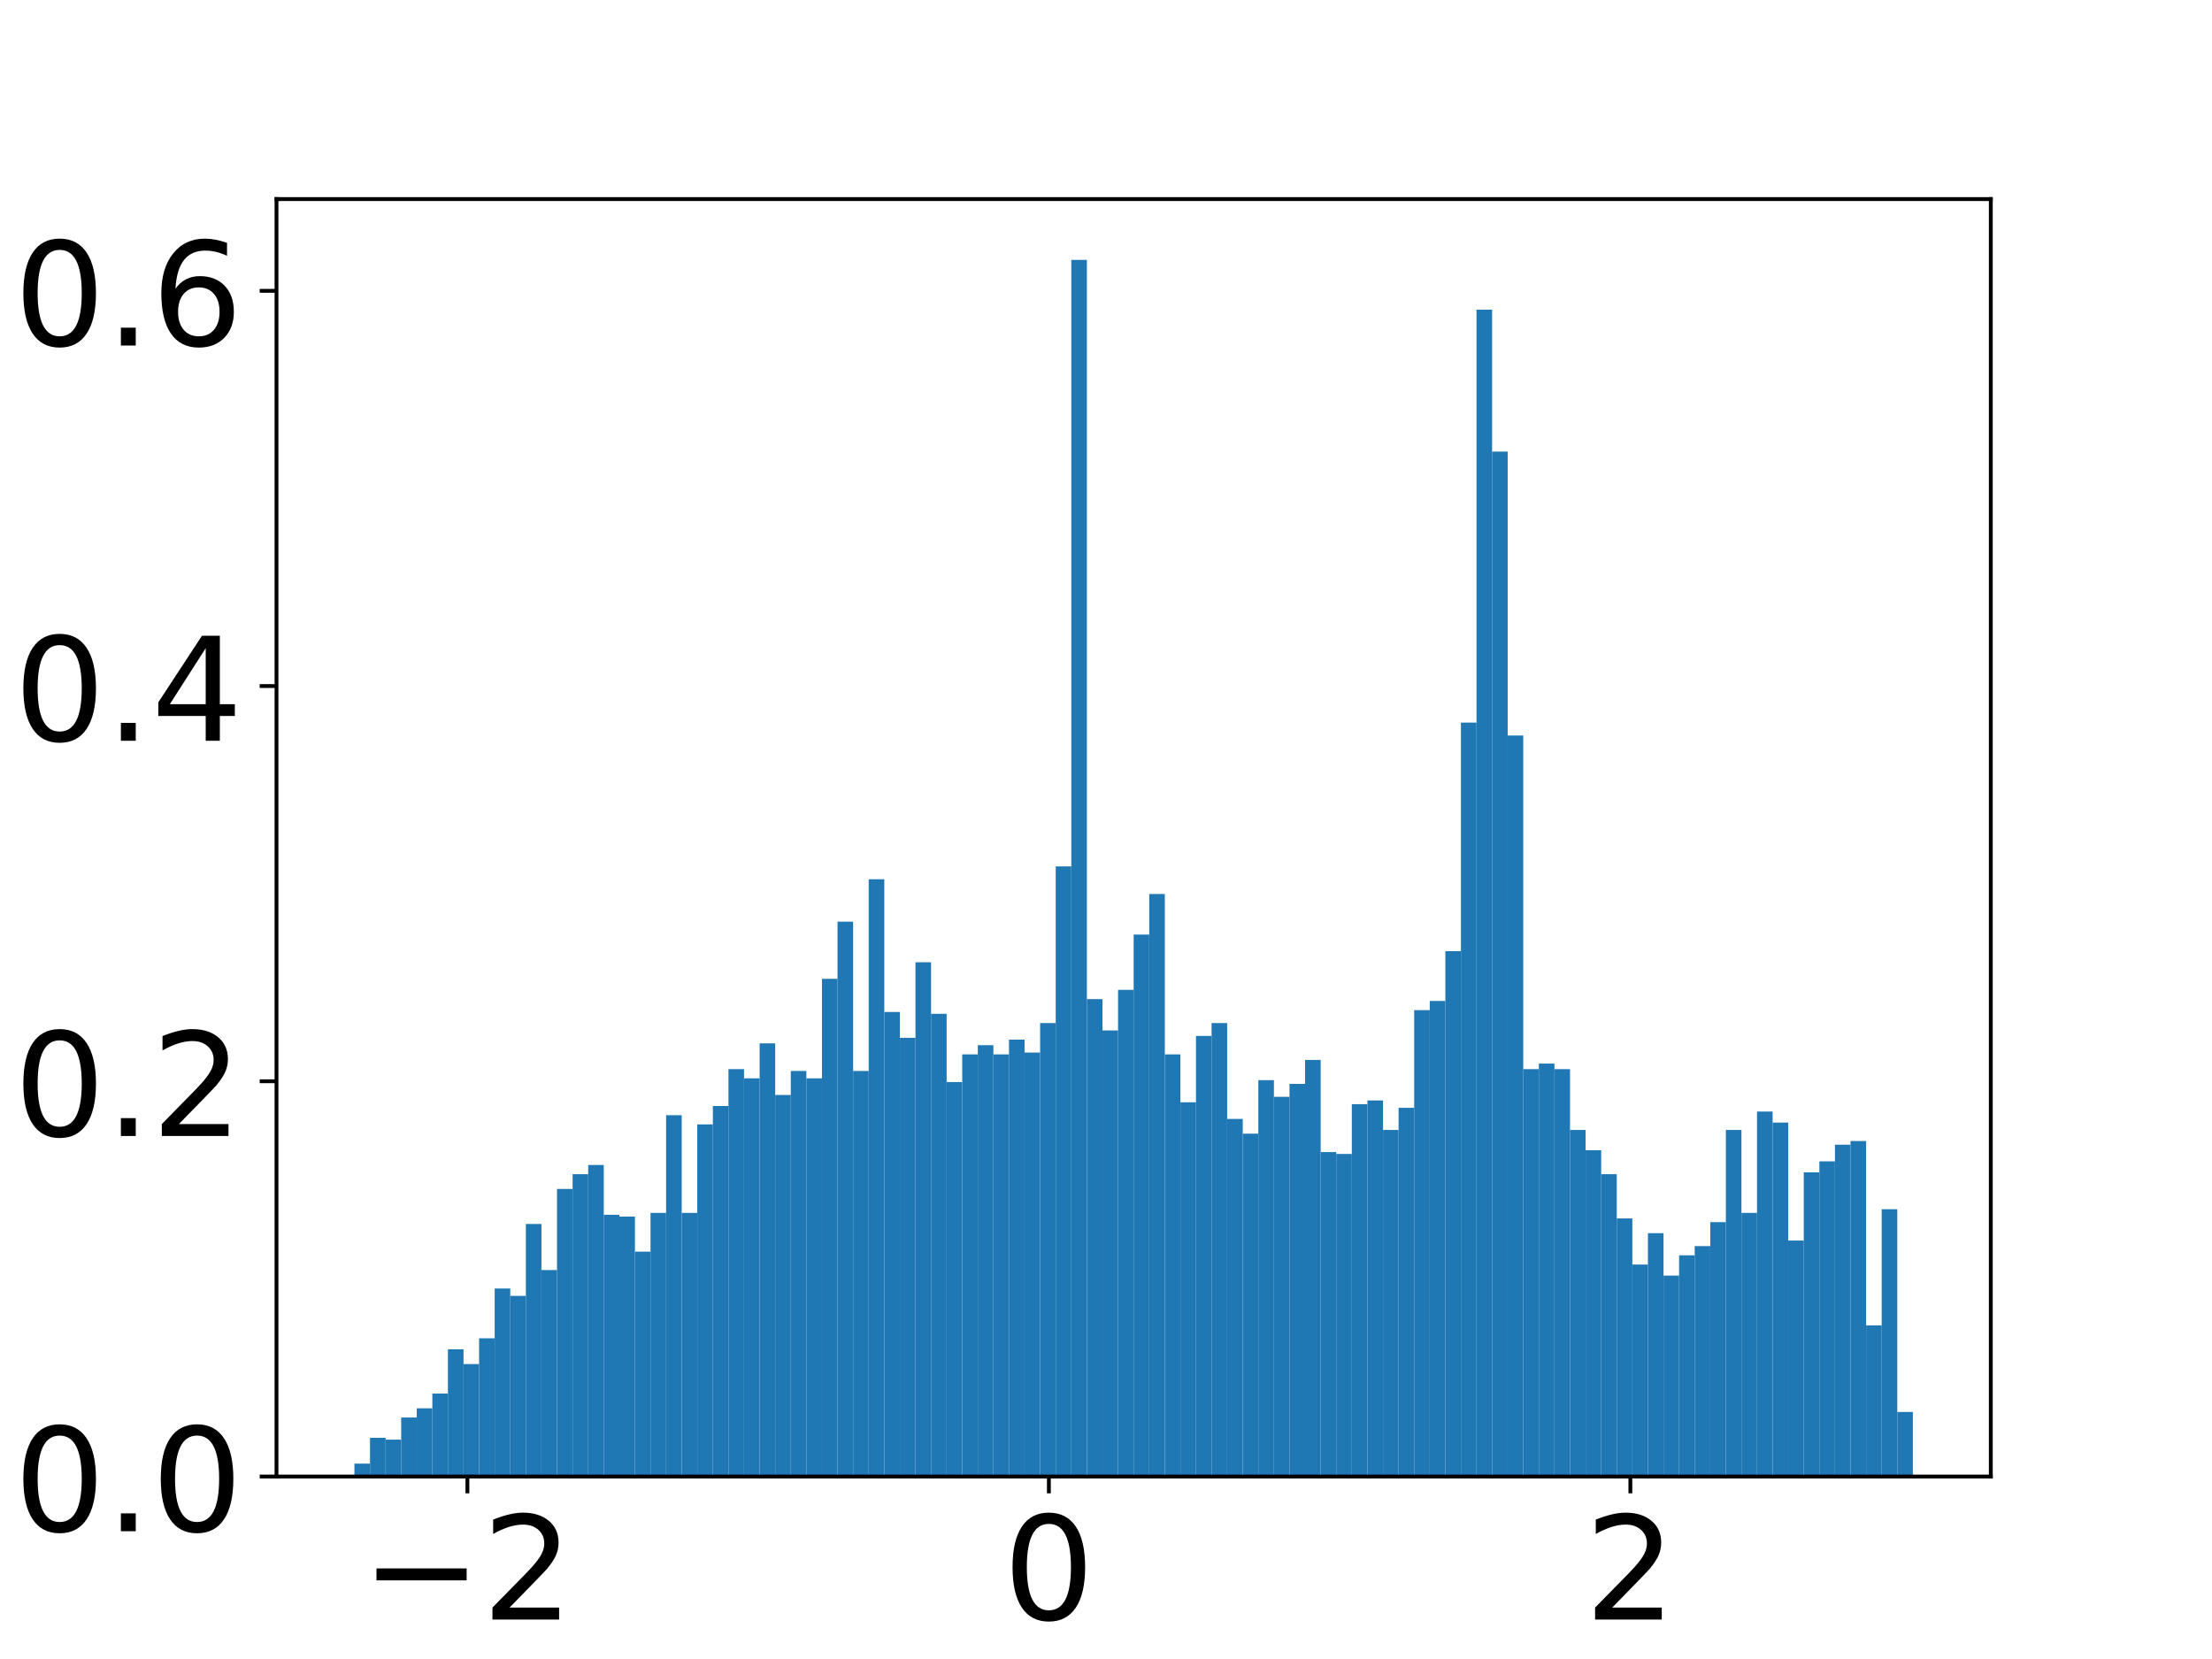 <?xml version="1.0" encoding="utf-8" standalone="no"?>
<!DOCTYPE svg PUBLIC "-//W3C//DTD SVG 1.1//EN"
  "http://www.w3.org/Graphics/SVG/1.1/DTD/svg11.dtd">
<!-- Created with matplotlib (https://matplotlib.org/) -->
<svg height="345.6pt" version="1.1" viewBox="0 0 460.8 345.6" width="460.8pt" xmlns="http://www.w3.org/2000/svg" xmlns:xlink="http://www.w3.org/1999/xlink">
 <defs>
  <style type="text/css">
*{stroke-linecap:butt;stroke-linejoin:round;}
  </style>
 </defs>
 <g id="figure_1">
  <g id="patch_1">
   <path d="M 0 345.6 
L 460.8 345.6 
L 460.8 0 
L 0 0 
z
" style="fill:#ffffff;"/>
  </g>
  <g id="axes_1">
   <g id="patch_2">
    <path d="M 57.6 307.584 
L 414.72 307.584 
L 414.72 41.472 
L 57.6 41.472 
z
" style="fill:#ffffff;"/>
   </g>
   <g id="patch_3">
    <path clip-path="url(#p44e5cff858)" d="M 73.833 307.584 
L 77.079 307.584 
L 77.079 304.896 
L 73.833 304.896 
z
" style="fill:#1f77b4;"/>
   </g>
   <g id="patch_4">
    <path clip-path="url(#p44e5cff858)" d="M 77.079 307.584 
L 80.326 307.584 
L 80.326 299.52 
L 77.079 299.52 
z
" style="fill:#1f77b4;"/>
   </g>
   <g id="patch_5">
    <path clip-path="url(#p44e5cff858)" d="M 80.326 307.584 
L 83.572 307.584 
L 83.572 299.904 
L 80.326 299.904 
z
" style="fill:#1f77b4;"/>
   </g>
   <g id="patch_6">
    <path clip-path="url(#p44e5cff858)" d="M 83.572 307.584 
L 86.819 307.584 
L 86.819 295.296 
L 83.572 295.296 
z
" style="fill:#1f77b4;"/>
   </g>
   <g id="patch_7">
    <path clip-path="url(#p44e5cff858)" d="M 86.819 307.584 
L 90.065 307.584 
L 90.065 293.376 
L 86.819 293.376 
z
" style="fill:#1f77b4;"/>
   </g>
   <g id="patch_8">
    <path clip-path="url(#p44e5cff858)" d="M 90.065 307.584 
L 93.312 307.584 
L 93.312 290.304 
L 90.065 290.304 
z
" style="fill:#1f77b4;"/>
   </g>
   <g id="patch_9">
    <path clip-path="url(#p44e5cff858)" d="M 93.312 307.584 
L 96.559 307.584 
L 96.559 281.088 
L 93.312 281.088 
z
" style="fill:#1f77b4;"/>
   </g>
   <g id="patch_10">
    <path clip-path="url(#p44e5cff858)" d="M 96.559 307.584 
L 99.805 307.584 
L 99.805 284.16 
L 96.559 284.16 
z
" style="fill:#1f77b4;"/>
   </g>
   <g id="patch_11">
    <path clip-path="url(#p44e5cff858)" d="M 99.805 307.584 
L 103.052 307.584 
L 103.052 278.784 
L 99.805 278.784 
z
" style="fill:#1f77b4;"/>
   </g>
   <g id="patch_12">
    <path clip-path="url(#p44e5cff858)" d="M 103.052 307.584 
L 106.298 307.584 
L 106.298 268.416 
L 103.052 268.416 
z
" style="fill:#1f77b4;"/>
   </g>
   <g id="patch_13">
    <path clip-path="url(#p44e5cff858)" d="M 106.298 307.584 
L 109.545 307.584 
L 109.545 269.952 
L 106.298 269.952 
z
" style="fill:#1f77b4;"/>
   </g>
   <g id="patch_14">
    <path clip-path="url(#p44e5cff858)" d="M 109.545 307.584 
L 112.791 307.584 
L 112.791 254.976 
L 109.545 254.976 
z
" style="fill:#1f77b4;"/>
   </g>
   <g id="patch_15">
    <path clip-path="url(#p44e5cff858)" d="M 112.791 307.584 
L 116.038 307.584 
L 116.038 264.576 
L 112.791 264.576 
z
" style="fill:#1f77b4;"/>
   </g>
   <g id="patch_16">
    <path clip-path="url(#p44e5cff858)" d="M 116.038 307.584 
L 119.284 307.584 
L 119.284 247.68 
L 116.038 247.68 
z
" style="fill:#1f77b4;"/>
   </g>
   <g id="patch_17">
    <path clip-path="url(#p44e5cff858)" d="M 119.284 307.584 
L 122.531 307.584 
L 122.531 244.608 
L 119.284 244.608 
z
" style="fill:#1f77b4;"/>
   </g>
   <g id="patch_18">
    <path clip-path="url(#p44e5cff858)" d="M 122.531 307.584 
L 125.777 307.584 
L 125.777 242.688 
L 122.531 242.688 
z
" style="fill:#1f77b4;"/>
   </g>
   <g id="patch_19">
    <path clip-path="url(#p44e5cff858)" d="M 125.777 307.584 
L 129.024 307.584 
L 129.024 253.056 
L 125.777 253.056 
z
" style="fill:#1f77b4;"/>
   </g>
   <g id="patch_20">
    <path clip-path="url(#p44e5cff858)" d="M 129.024 307.584 
L 132.271 307.584 
L 132.271 253.44 
L 129.024 253.44 
z
" style="fill:#1f77b4;"/>
   </g>
   <g id="patch_21">
    <path clip-path="url(#p44e5cff858)" d="M 132.271 307.584 
L 135.517 307.584 
L 135.517 260.736 
L 132.271 260.736 
z
" style="fill:#1f77b4;"/>
   </g>
   <g id="patch_22">
    <path clip-path="url(#p44e5cff858)" d="M 135.517 307.584 
L 138.764 307.584 
L 138.764 252.672 
L 135.517 252.672 
z
" style="fill:#1f77b4;"/>
   </g>
   <g id="patch_23">
    <path clip-path="url(#p44e5cff858)" d="M 138.764 307.584 
L 142.01 307.584 
L 142.01 232.32 
L 138.764 232.32 
z
" style="fill:#1f77b4;"/>
   </g>
   <g id="patch_24">
    <path clip-path="url(#p44e5cff858)" d="M 142.01 307.584 
L 145.257 307.584 
L 145.257 252.672 
L 142.01 252.672 
z
" style="fill:#1f77b4;"/>
   </g>
   <g id="patch_25">
    <path clip-path="url(#p44e5cff858)" d="M 145.257 307.584 
L 148.503 307.584 
L 148.503 234.24 
L 145.257 234.24 
z
" style="fill:#1f77b4;"/>
   </g>
   <g id="patch_26">
    <path clip-path="url(#p44e5cff858)" d="M 148.503 307.584 
L 151.75 307.584 
L 151.75 230.4 
L 148.503 230.4 
z
" style="fill:#1f77b4;"/>
   </g>
   <g id="patch_27">
    <path clip-path="url(#p44e5cff858)" d="M 151.75 307.584 
L 154.996 307.584 
L 154.996 222.72 
L 151.75 222.72 
z
" style="fill:#1f77b4;"/>
   </g>
   <g id="patch_28">
    <path clip-path="url(#p44e5cff858)" d="M 154.996 307.584 
L 158.243 307.584 
L 158.243 224.64 
L 154.996 224.64 
z
" style="fill:#1f77b4;"/>
   </g>
   <g id="patch_29">
    <path clip-path="url(#p44e5cff858)" d="M 158.243 307.584 
L 161.489 307.584 
L 161.489 217.344 
L 158.243 217.344 
z
" style="fill:#1f77b4;"/>
   </g>
   <g id="patch_30">
    <path clip-path="url(#p44e5cff858)" d="M 161.489 307.584 
L 164.736 307.584 
L 164.736 228.096 
L 161.489 228.096 
z
" style="fill:#1f77b4;"/>
   </g>
   <g id="patch_31">
    <path clip-path="url(#p44e5cff858)" d="M 164.736 307.584 
L 167.983 307.584 
L 167.983 223.104 
L 164.736 223.104 
z
" style="fill:#1f77b4;"/>
   </g>
   <g id="patch_32">
    <path clip-path="url(#p44e5cff858)" d="M 167.983 307.584 
L 171.229 307.584 
L 171.229 224.64 
L 167.983 224.64 
z
" style="fill:#1f77b4;"/>
   </g>
   <g id="patch_33">
    <path clip-path="url(#p44e5cff858)" d="M 171.229 307.584 
L 174.476 307.584 
L 174.476 203.904 
L 171.229 203.904 
z
" style="fill:#1f77b4;"/>
   </g>
   <g id="patch_34">
    <path clip-path="url(#p44e5cff858)" d="M 174.476 307.584 
L 177.722 307.584 
L 177.722 192 
L 174.476 192 
z
" style="fill:#1f77b4;"/>
   </g>
   <g id="patch_35">
    <path clip-path="url(#p44e5cff858)" d="M 177.722 307.584 
L 180.969 307.584 
L 180.969 223.104 
L 177.722 223.104 
z
" style="fill:#1f77b4;"/>
   </g>
   <g id="patch_36">
    <path clip-path="url(#p44e5cff858)" d="M 180.969 307.584 
L 184.215 307.584 
L 184.215 183.168 
L 180.969 183.168 
z
" style="fill:#1f77b4;"/>
   </g>
   <g id="patch_37">
    <path clip-path="url(#p44e5cff858)" d="M 184.215 307.584 
L 187.462 307.584 
L 187.462 210.816 
L 184.215 210.816 
z
" style="fill:#1f77b4;"/>
   </g>
   <g id="patch_38">
    <path clip-path="url(#p44e5cff858)" d="M 187.462 307.584 
L 190.708 307.584 
L 190.708 216.192 
L 187.462 216.192 
z
" style="fill:#1f77b4;"/>
   </g>
   <g id="patch_39">
    <path clip-path="url(#p44e5cff858)" d="M 190.708 307.584 
L 193.955 307.584 
L 193.955 200.448 
L 190.708 200.448 
z
" style="fill:#1f77b4;"/>
   </g>
   <g id="patch_40">
    <path clip-path="url(#p44e5cff858)" d="M 193.955 307.584 
L 197.201 307.584 
L 197.201 211.2 
L 193.955 211.2 
z
" style="fill:#1f77b4;"/>
   </g>
   <g id="patch_41">
    <path clip-path="url(#p44e5cff858)" d="M 197.201 307.584 
L 200.448 307.584 
L 200.448 225.408 
L 197.201 225.408 
z
" style="fill:#1f77b4;"/>
   </g>
   <g id="patch_42">
    <path clip-path="url(#p44e5cff858)" d="M 200.448 307.584 
L 203.695 307.584 
L 203.695 219.648 
L 200.448 219.648 
z
" style="fill:#1f77b4;"/>
   </g>
   <g id="patch_43">
    <path clip-path="url(#p44e5cff858)" d="M 203.695 307.584 
L 206.941 307.584 
L 206.941 217.728 
L 203.695 217.728 
z
" style="fill:#1f77b4;"/>
   </g>
   <g id="patch_44">
    <path clip-path="url(#p44e5cff858)" d="M 206.941 307.584 
L 210.188 307.584 
L 210.188 219.648 
L 206.941 219.648 
z
" style="fill:#1f77b4;"/>
   </g>
   <g id="patch_45">
    <path clip-path="url(#p44e5cff858)" d="M 210.188 307.584 
L 213.434 307.584 
L 213.434 216.576 
L 210.188 216.576 
z
" style="fill:#1f77b4;"/>
   </g>
   <g id="patch_46">
    <path clip-path="url(#p44e5cff858)" d="M 213.434 307.584 
L 216.681 307.584 
L 216.681 219.264 
L 213.434 219.264 
z
" style="fill:#1f77b4;"/>
   </g>
   <g id="patch_47">
    <path clip-path="url(#p44e5cff858)" d="M 216.681 307.584 
L 219.927 307.584 
L 219.927 213.12 
L 216.681 213.12 
z
" style="fill:#1f77b4;"/>
   </g>
   <g id="patch_48">
    <path clip-path="url(#p44e5cff858)" d="M 219.927 307.584 
L 223.174 307.584 
L 223.174 180.48 
L 219.927 180.48 
z
" style="fill:#1f77b4;"/>
   </g>
   <g id="patch_49">
    <path clip-path="url(#p44e5cff858)" d="M 223.174 307.584 
L 226.42 307.584 
L 226.42 54.144 
L 223.174 54.144 
z
" style="fill:#1f77b4;"/>
   </g>
   <g id="patch_50">
    <path clip-path="url(#p44e5cff858)" d="M 226.42 307.584 
L 229.667 307.584 
L 229.667 208.128 
L 226.42 208.128 
z
" style="fill:#1f77b4;"/>
   </g>
   <g id="patch_51">
    <path clip-path="url(#p44e5cff858)" d="M 229.667 307.584 
L 232.913 307.584 
L 232.913 214.656 
L 229.667 214.656 
z
" style="fill:#1f77b4;"/>
   </g>
   <g id="patch_52">
    <path clip-path="url(#p44e5cff858)" d="M 232.913 307.584 
L 236.16 307.584 
L 236.16 206.208 
L 232.913 206.208 
z
" style="fill:#1f77b4;"/>
   </g>
   <g id="patch_53">
    <path clip-path="url(#p44e5cff858)" d="M 236.16 307.584 
L 239.407 307.584 
L 239.407 194.688 
L 236.16 194.688 
z
" style="fill:#1f77b4;"/>
   </g>
   <g id="patch_54">
    <path clip-path="url(#p44e5cff858)" d="M 239.407 307.584 
L 242.653 307.584 
L 242.653 186.24 
L 239.407 186.24 
z
" style="fill:#1f77b4;"/>
   </g>
   <g id="patch_55">
    <path clip-path="url(#p44e5cff858)" d="M 242.653 307.584 
L 245.9 307.584 
L 245.9 219.648 
L 242.653 219.648 
z
" style="fill:#1f77b4;"/>
   </g>
   <g id="patch_56">
    <path clip-path="url(#p44e5cff858)" d="M 245.9 307.584 
L 249.146 307.584 
L 249.146 229.632 
L 245.9 229.632 
z
" style="fill:#1f77b4;"/>
   </g>
   <g id="patch_57">
    <path clip-path="url(#p44e5cff858)" d="M 249.146 307.584 
L 252.393 307.584 
L 252.393 215.808 
L 249.146 215.808 
z
" style="fill:#1f77b4;"/>
   </g>
   <g id="patch_58">
    <path clip-path="url(#p44e5cff858)" d="M 252.393 307.584 
L 255.639 307.584 
L 255.639 213.12 
L 252.393 213.12 
z
" style="fill:#1f77b4;"/>
   </g>
   <g id="patch_59">
    <path clip-path="url(#p44e5cff858)" d="M 255.639 307.584 
L 258.886 307.584 
L 258.886 233.088 
L 255.639 233.088 
z
" style="fill:#1f77b4;"/>
   </g>
   <g id="patch_60">
    <path clip-path="url(#p44e5cff858)" d="M 258.886 307.584 
L 262.132 307.584 
L 262.132 236.16 
L 258.886 236.16 
z
" style="fill:#1f77b4;"/>
   </g>
   <g id="patch_61">
    <path clip-path="url(#p44e5cff858)" d="M 262.132 307.584 
L 265.379 307.584 
L 265.379 225.024 
L 262.132 225.024 
z
" style="fill:#1f77b4;"/>
   </g>
   <g id="patch_62">
    <path clip-path="url(#p44e5cff858)" d="M 265.379 307.584 
L 268.625 307.584 
L 268.625 228.48 
L 265.379 228.48 
z
" style="fill:#1f77b4;"/>
   </g>
   <g id="patch_63">
    <path clip-path="url(#p44e5cff858)" d="M 268.625 307.584 
L 271.872 307.584 
L 271.872 225.792 
L 268.625 225.792 
z
" style="fill:#1f77b4;"/>
   </g>
   <g id="patch_64">
    <path clip-path="url(#p44e5cff858)" d="M 271.872 307.584 
L 275.119 307.584 
L 275.119 220.8 
L 271.872 220.8 
z
" style="fill:#1f77b4;"/>
   </g>
   <g id="patch_65">
    <path clip-path="url(#p44e5cff858)" d="M 275.119 307.584 
L 278.365 307.584 
L 278.365 240 
L 275.119 240 
z
" style="fill:#1f77b4;"/>
   </g>
   <g id="patch_66">
    <path clip-path="url(#p44e5cff858)" d="M 278.365 307.584 
L 281.612 307.584 
L 281.612 240.384 
L 278.365 240.384 
z
" style="fill:#1f77b4;"/>
   </g>
   <g id="patch_67">
    <path clip-path="url(#p44e5cff858)" d="M 281.612 307.584 
L 284.858 307.584 
L 284.858 230.016 
L 281.612 230.016 
z
" style="fill:#1f77b4;"/>
   </g>
   <g id="patch_68">
    <path clip-path="url(#p44e5cff858)" d="M 284.858 307.584 
L 288.105 307.584 
L 288.105 229.248 
L 284.858 229.248 
z
" style="fill:#1f77b4;"/>
   </g>
   <g id="patch_69">
    <path clip-path="url(#p44e5cff858)" d="M 288.105 307.584 
L 291.351 307.584 
L 291.351 235.392 
L 288.105 235.392 
z
" style="fill:#1f77b4;"/>
   </g>
   <g id="patch_70">
    <path clip-path="url(#p44e5cff858)" d="M 291.351 307.584 
L 294.598 307.584 
L 294.598 230.784 
L 291.351 230.784 
z
" style="fill:#1f77b4;"/>
   </g>
   <g id="patch_71">
    <path clip-path="url(#p44e5cff858)" d="M 294.598 307.584 
L 297.844 307.584 
L 297.844 210.432 
L 294.598 210.432 
z
" style="fill:#1f77b4;"/>
   </g>
   <g id="patch_72">
    <path clip-path="url(#p44e5cff858)" d="M 297.844 307.584 
L 301.091 307.584 
L 301.091 208.512 
L 297.844 208.512 
z
" style="fill:#1f77b4;"/>
   </g>
   <g id="patch_73">
    <path clip-path="url(#p44e5cff858)" d="M 301.091 307.584 
L 304.337 307.584 
L 304.337 198.144 
L 301.091 198.144 
z
" style="fill:#1f77b4;"/>
   </g>
   <g id="patch_74">
    <path clip-path="url(#p44e5cff858)" d="M 304.337 307.584 
L 307.584 307.584 
L 307.584 150.528 
L 304.337 150.528 
z
" style="fill:#1f77b4;"/>
   </g>
   <g id="patch_75">
    <path clip-path="url(#p44e5cff858)" d="M 307.584 307.584 
L 310.831 307.584 
L 310.831 64.512 
L 307.584 64.512 
z
" style="fill:#1f77b4;"/>
   </g>
   <g id="patch_76">
    <path clip-path="url(#p44e5cff858)" d="M 310.831 307.584 
L 314.077 307.584 
L 314.077 94.08 
L 310.831 94.08 
z
" style="fill:#1f77b4;"/>
   </g>
   <g id="patch_77">
    <path clip-path="url(#p44e5cff858)" d="M 314.077 307.584 
L 317.324 307.584 
L 317.324 153.216 
L 314.077 153.216 
z
" style="fill:#1f77b4;"/>
   </g>
   <g id="patch_78">
    <path clip-path="url(#p44e5cff858)" d="M 317.324 307.584 
L 320.57 307.584 
L 320.57 222.72 
L 317.324 222.72 
z
" style="fill:#1f77b4;"/>
   </g>
   <g id="patch_79">
    <path clip-path="url(#p44e5cff858)" d="M 320.57 307.584 
L 323.817 307.584 
L 323.817 221.568 
L 320.57 221.568 
z
" style="fill:#1f77b4;"/>
   </g>
   <g id="patch_80">
    <path clip-path="url(#p44e5cff858)" d="M 323.817 307.584 
L 327.063 307.584 
L 327.063 222.72 
L 323.817 222.72 
z
" style="fill:#1f77b4;"/>
   </g>
   <g id="patch_81">
    <path clip-path="url(#p44e5cff858)" d="M 327.063 307.584 
L 330.31 307.584 
L 330.31 235.392 
L 327.063 235.392 
z
" style="fill:#1f77b4;"/>
   </g>
   <g id="patch_82">
    <path clip-path="url(#p44e5cff858)" d="M 330.31 307.584 
L 333.556 307.584 
L 333.556 239.616 
L 330.31 239.616 
z
" style="fill:#1f77b4;"/>
   </g>
   <g id="patch_83">
    <path clip-path="url(#p44e5cff858)" d="M 333.556 307.584 
L 336.803 307.584 
L 336.803 244.608 
L 333.556 244.608 
z
" style="fill:#1f77b4;"/>
   </g>
   <g id="patch_84">
    <path clip-path="url(#p44e5cff858)" d="M 336.803 307.584 
L 340.049 307.584 
L 340.049 253.824 
L 336.803 253.824 
z
" style="fill:#1f77b4;"/>
   </g>
   <g id="patch_85">
    <path clip-path="url(#p44e5cff858)" d="M 340.049 307.584 
L 343.296 307.584 
L 343.296 263.424 
L 340.049 263.424 
z
" style="fill:#1f77b4;"/>
   </g>
   <g id="patch_86">
    <path clip-path="url(#p44e5cff858)" d="M 343.296 307.584 
L 346.543 307.584 
L 346.543 256.896 
L 343.296 256.896 
z
" style="fill:#1f77b4;"/>
   </g>
   <g id="patch_87">
    <path clip-path="url(#p44e5cff858)" d="M 346.543 307.584 
L 349.789 307.584 
L 349.789 265.728 
L 346.543 265.728 
z
" style="fill:#1f77b4;"/>
   </g>
   <g id="patch_88">
    <path clip-path="url(#p44e5cff858)" d="M 349.789 307.584 
L 353.036 307.584 
L 353.036 261.504 
L 349.789 261.504 
z
" style="fill:#1f77b4;"/>
   </g>
   <g id="patch_89">
    <path clip-path="url(#p44e5cff858)" d="M 353.036 307.584 
L 356.282 307.584 
L 356.282 259.584 
L 353.036 259.584 
z
" style="fill:#1f77b4;"/>
   </g>
   <g id="patch_90">
    <path clip-path="url(#p44e5cff858)" d="M 356.282 307.584 
L 359.529 307.584 
L 359.529 254.592 
L 356.282 254.592 
z
" style="fill:#1f77b4;"/>
   </g>
   <g id="patch_91">
    <path clip-path="url(#p44e5cff858)" d="M 359.529 307.584 
L 362.775 307.584 
L 362.775 235.392 
L 359.529 235.392 
z
" style="fill:#1f77b4;"/>
   </g>
   <g id="patch_92">
    <path clip-path="url(#p44e5cff858)" d="M 362.775 307.584 
L 366.022 307.584 
L 366.022 252.672 
L 362.775 252.672 
z
" style="fill:#1f77b4;"/>
   </g>
   <g id="patch_93">
    <path clip-path="url(#p44e5cff858)" d="M 366.022 307.584 
L 369.268 307.584 
L 369.268 231.552 
L 366.022 231.552 
z
" style="fill:#1f77b4;"/>
   </g>
   <g id="patch_94">
    <path clip-path="url(#p44e5cff858)" d="M 369.268 307.584 
L 372.515 307.584 
L 372.515 233.856 
L 369.268 233.856 
z
" style="fill:#1f77b4;"/>
   </g>
   <g id="patch_95">
    <path clip-path="url(#p44e5cff858)" d="M 372.515 307.584 
L 375.761 307.584 
L 375.761 258.432 
L 372.515 258.432 
z
" style="fill:#1f77b4;"/>
   </g>
   <g id="patch_96">
    <path clip-path="url(#p44e5cff858)" d="M 375.761 307.584 
L 379.008 307.584 
L 379.008 244.224 
L 375.761 244.224 
z
" style="fill:#1f77b4;"/>
   </g>
   <g id="patch_97">
    <path clip-path="url(#p44e5cff858)" d="M 379.008 307.584 
L 382.255 307.584 
L 382.255 241.92 
L 379.008 241.92 
z
" style="fill:#1f77b4;"/>
   </g>
   <g id="patch_98">
    <path clip-path="url(#p44e5cff858)" d="M 382.255 307.584 
L 385.501 307.584 
L 385.501 238.464 
L 382.255 238.464 
z
" style="fill:#1f77b4;"/>
   </g>
   <g id="patch_99">
    <path clip-path="url(#p44e5cff858)" d="M 385.501 307.584 
L 388.748 307.584 
L 388.748 237.696 
L 385.501 237.696 
z
" style="fill:#1f77b4;"/>
   </g>
   <g id="patch_100">
    <path clip-path="url(#p44e5cff858)" d="M 388.748 307.584 
L 391.994 307.584 
L 391.994 276.096 
L 388.748 276.096 
z
" style="fill:#1f77b4;"/>
   </g>
   <g id="patch_101">
    <path clip-path="url(#p44e5cff858)" d="M 391.994 307.584 
L 395.241 307.584 
L 395.241 251.904 
L 391.994 251.904 
z
" style="fill:#1f77b4;"/>
   </g>
   <g id="patch_102">
    <path clip-path="url(#p44e5cff858)" d="M 395.241 307.584 
L 398.487 307.584 
L 398.487 294.144 
L 395.241 294.144 
z
" style="fill:#1f77b4;"/>
   </g>
   <g id="matplotlib.axis_1">
    <g id="xtick_1">
     <g id="line2d_1">
      <defs>
       <path d="M 0 0 
L 0 3.5 
" id="mb381d547b6" style="stroke:#000000;stroke-width:0.8;"/>
      </defs>
      <g>
       <use style="stroke:#000000;stroke-width:0.8;" x="97.367" xlink:href="#mb381d547b6" y="307.584"/>
      </g>
     </g>
     <g id="text_1">
      <!-- −2 -->
      <defs>
       <path d="M 10.594 35.5 
L 73.188 35.5 
L 73.188 27.203 
L 10.594 27.203 
z
" id="DejaVuSans-8722"/>
       <path d="M 19.188 8.297 
L 53.609 8.297 
L 53.609 0 
L 7.328 0 
L 7.328 8.297 
Q 12.938 14.109 22.625 23.891 
Q 32.328 33.688 34.812 36.531 
Q 39.547 41.844 41.422 45.531 
Q 43.312 49.219 43.312 52.781 
Q 43.312 58.594 39.234 62.25 
Q 35.156 65.922 28.609 65.922 
Q 23.969 65.922 18.812 64.312 
Q 13.672 62.703 7.812 59.422 
L 7.812 69.391 
Q 13.766 71.781 18.938 73 
Q 24.125 74.219 28.422 74.219 
Q 39.75 74.219 46.484 68.547 
Q 53.219 62.891 53.219 53.422 
Q 53.219 48.922 51.531 44.891 
Q 49.859 40.875 45.406 35.406 
Q 44.188 33.984 37.641 27.219 
Q 31.109 20.453 19.188 8.297 
z
" id="DejaVuSans-50"/>
      </defs>
      <g transform="translate(75.253 337.379)scale(0.3 -0.3)">
       <use xlink:href="#DejaVuSans-8722"/>
       <use x="83.789" xlink:href="#DejaVuSans-50"/>
      </g>
     </g>
    </g>
    <g id="xtick_2">
     <g id="line2d_2">
      <g>
       <use style="stroke:#000000;stroke-width:0.8;" x="218.5" xlink:href="#mb381d547b6" y="307.584"/>
      </g>
     </g>
     <g id="text_2">
      <!-- 0 -->
      <defs>
       <path d="M 31.781 66.406 
Q 24.172 66.406 20.328 58.906 
Q 16.5 51.422 16.5 36.375 
Q 16.5 21.391 20.328 13.891 
Q 24.172 6.391 31.781 6.391 
Q 39.453 6.391 43.281 13.891 
Q 47.125 21.391 47.125 36.375 
Q 47.125 51.422 43.281 58.906 
Q 39.453 66.406 31.781 66.406 
z
M 31.781 74.219 
Q 44.047 74.219 50.516 64.516 
Q 56.984 54.828 56.984 36.375 
Q 56.984 17.969 50.516 8.266 
Q 44.047 -1.422 31.781 -1.422 
Q 19.531 -1.422 13.062 8.266 
Q 6.594 17.969 6.594 36.375 
Q 6.594 54.828 13.062 64.516 
Q 19.531 74.219 31.781 74.219 
z
" id="DejaVuSans-48"/>
      </defs>
      <g transform="translate(208.957 337.379)scale(0.3 -0.3)">
       <use xlink:href="#DejaVuSans-48"/>
      </g>
     </g>
    </g>
    <g id="xtick_3">
     <g id="line2d_3">
      <g>
       <use style="stroke:#000000;stroke-width:0.8;" x="339.634" xlink:href="#mb381d547b6" y="307.584"/>
      </g>
     </g>
     <g id="text_3">
      <!-- 2 -->
      <g transform="translate(330.09 337.379)scale(0.3 -0.3)">
       <use xlink:href="#DejaVuSans-50"/>
      </g>
     </g>
    </g>
    <g id="text_4">
     <!-- Compressed Value -->
     <defs>
      <path d="M 64.406 67.281 
L 64.406 56.891 
Q 59.422 61.531 53.781 63.812 
Q 48.141 66.109 41.797 66.109 
Q 29.297 66.109 22.656 58.469 
Q 16.016 50.828 16.016 36.375 
Q 16.016 21.969 22.656 14.328 
Q 29.297 6.688 41.797 6.688 
Q 48.141 6.688 53.781 8.984 
Q 59.422 11.281 64.406 15.922 
L 64.406 5.609 
Q 59.234 2.094 53.438 0.328 
Q 47.656 -1.422 41.219 -1.422 
Q 24.656 -1.422 15.125 8.703 
Q 5.609 18.844 5.609 36.375 
Q 5.609 53.953 15.125 64.078 
Q 24.656 74.219 41.219 74.219 
Q 47.75 74.219 53.531 72.484 
Q 59.328 70.75 64.406 67.281 
z
" id="DejaVuSans-67"/>
      <path d="M 30.609 48.391 
Q 23.391 48.391 19.188 42.75 
Q 14.984 37.109 14.984 27.297 
Q 14.984 17.484 19.156 11.844 
Q 23.344 6.203 30.609 6.203 
Q 37.797 6.203 41.984 11.859 
Q 46.188 17.531 46.188 27.297 
Q 46.188 37.016 41.984 42.703 
Q 37.797 48.391 30.609 48.391 
z
M 30.609 56 
Q 42.328 56 49.016 48.375 
Q 55.719 40.766 55.719 27.297 
Q 55.719 13.875 49.016 6.219 
Q 42.328 -1.422 30.609 -1.422 
Q 18.844 -1.422 12.172 6.219 
Q 5.516 13.875 5.516 27.297 
Q 5.516 40.766 12.172 48.375 
Q 18.844 56 30.609 56 
z
" id="DejaVuSans-111"/>
      <path d="M 52 44.188 
Q 55.375 50.25 60.062 53.125 
Q 64.75 56 71.094 56 
Q 79.641 56 84.281 50.016 
Q 88.922 44.047 88.922 33.016 
L 88.922 0 
L 79.891 0 
L 79.891 32.719 
Q 79.891 40.578 77.094 44.375 
Q 74.312 48.188 68.609 48.188 
Q 61.625 48.188 57.562 43.547 
Q 53.516 38.922 53.516 30.906 
L 53.516 0 
L 44.484 0 
L 44.484 32.719 
Q 44.484 40.625 41.703 44.406 
Q 38.922 48.188 33.109 48.188 
Q 26.219 48.188 22.156 43.531 
Q 18.109 38.875 18.109 30.906 
L 18.109 0 
L 9.078 0 
L 9.078 54.688 
L 18.109 54.688 
L 18.109 46.188 
Q 21.188 51.219 25.484 53.609 
Q 29.781 56 35.688 56 
Q 41.656 56 45.828 52.969 
Q 50 49.953 52 44.188 
z
" id="DejaVuSans-109"/>
      <path d="M 18.109 8.203 
L 18.109 -20.797 
L 9.078 -20.797 
L 9.078 54.688 
L 18.109 54.688 
L 18.109 46.391 
Q 20.953 51.266 25.266 53.625 
Q 29.594 56 35.594 56 
Q 45.562 56 51.781 48.094 
Q 58.016 40.188 58.016 27.297 
Q 58.016 14.406 51.781 6.484 
Q 45.562 -1.422 35.594 -1.422 
Q 29.594 -1.422 25.266 0.953 
Q 20.953 3.328 18.109 8.203 
z
M 48.688 27.297 
Q 48.688 37.203 44.609 42.844 
Q 40.531 48.484 33.406 48.484 
Q 26.266 48.484 22.188 42.844 
Q 18.109 37.203 18.109 27.297 
Q 18.109 17.391 22.188 11.75 
Q 26.266 6.109 33.406 6.109 
Q 40.531 6.109 44.609 11.75 
Q 48.688 17.391 48.688 27.297 
z
" id="DejaVuSans-112"/>
      <path d="M 41.109 46.297 
Q 39.594 47.172 37.812 47.578 
Q 36.031 48 33.891 48 
Q 26.266 48 22.188 43.047 
Q 18.109 38.094 18.109 28.812 
L 18.109 0 
L 9.078 0 
L 9.078 54.688 
L 18.109 54.688 
L 18.109 46.188 
Q 20.953 51.172 25.484 53.578 
Q 30.031 56 36.531 56 
Q 37.453 56 38.578 55.875 
Q 39.703 55.766 41.062 55.516 
z
" id="DejaVuSans-114"/>
      <path d="M 56.203 29.594 
L 56.203 25.203 
L 14.891 25.203 
Q 15.484 15.922 20.484 11.062 
Q 25.484 6.203 34.422 6.203 
Q 39.594 6.203 44.453 7.469 
Q 49.312 8.734 54.109 11.281 
L 54.109 2.781 
Q 49.266 0.734 44.188 -0.344 
Q 39.109 -1.422 33.891 -1.422 
Q 20.797 -1.422 13.156 6.188 
Q 5.516 13.812 5.516 26.812 
Q 5.516 40.234 12.766 48.109 
Q 20.016 56 32.328 56 
Q 43.359 56 49.781 48.891 
Q 56.203 41.797 56.203 29.594 
z
M 47.219 32.234 
Q 47.125 39.594 43.094 43.984 
Q 39.062 48.391 32.422 48.391 
Q 24.906 48.391 20.391 44.141 
Q 15.875 39.891 15.188 32.172 
z
" id="DejaVuSans-101"/>
      <path d="M 44.281 53.078 
L 44.281 44.578 
Q 40.484 46.531 36.375 47.5 
Q 32.281 48.484 27.875 48.484 
Q 21.188 48.484 17.844 46.438 
Q 14.5 44.391 14.5 40.281 
Q 14.5 37.156 16.891 35.375 
Q 19.281 33.594 26.516 31.984 
L 29.594 31.297 
Q 39.156 29.25 43.188 25.516 
Q 47.219 21.781 47.219 15.094 
Q 47.219 7.469 41.188 3.016 
Q 35.156 -1.422 24.609 -1.422 
Q 20.219 -1.422 15.453 -0.562 
Q 10.688 0.297 5.422 2 
L 5.422 11.281 
Q 10.406 8.688 15.234 7.391 
Q 20.062 6.109 24.812 6.109 
Q 31.156 6.109 34.562 8.281 
Q 37.984 10.453 37.984 14.406 
Q 37.984 18.062 35.516 20.016 
Q 33.062 21.969 24.703 23.781 
L 21.578 24.516 
Q 13.234 26.266 9.516 29.906 
Q 5.812 33.547 5.812 39.891 
Q 5.812 47.609 11.281 51.797 
Q 16.75 56 26.812 56 
Q 31.781 56 36.172 55.266 
Q 40.578 54.547 44.281 53.078 
z
" id="DejaVuSans-115"/>
      <path d="M 45.406 46.391 
L 45.406 75.984 
L 54.391 75.984 
L 54.391 0 
L 45.406 0 
L 45.406 8.203 
Q 42.578 3.328 38.25 0.953 
Q 33.938 -1.422 27.875 -1.422 
Q 17.969 -1.422 11.734 6.484 
Q 5.516 14.406 5.516 27.297 
Q 5.516 40.188 11.734 48.094 
Q 17.969 56 27.875 56 
Q 33.938 56 38.25 53.625 
Q 42.578 51.266 45.406 46.391 
z
M 14.797 27.297 
Q 14.797 17.391 18.875 11.75 
Q 22.953 6.109 30.078 6.109 
Q 37.203 6.109 41.297 11.75 
Q 45.406 17.391 45.406 27.297 
Q 45.406 37.203 41.297 42.844 
Q 37.203 48.484 30.078 48.484 
Q 22.953 48.484 18.875 42.844 
Q 14.797 37.203 14.797 27.297 
z
" id="DejaVuSans-100"/>
      <path id="DejaVuSans-32"/>
      <path d="M 28.609 0 
L 0.781 72.906 
L 11.078 72.906 
L 34.188 11.531 
L 57.328 72.906 
L 67.578 72.906 
L 39.797 0 
z
" id="DejaVuSans-86"/>
      <path d="M 34.281 27.484 
Q 23.391 27.484 19.188 25 
Q 14.984 22.516 14.984 16.5 
Q 14.984 11.719 18.141 8.906 
Q 21.297 6.109 26.703 6.109 
Q 34.188 6.109 38.703 11.406 
Q 43.219 16.703 43.219 25.484 
L 43.219 27.484 
z
M 52.203 31.203 
L 52.203 0 
L 43.219 0 
L 43.219 8.297 
Q 40.141 3.328 35.547 0.953 
Q 30.953 -1.422 24.312 -1.422 
Q 15.922 -1.422 10.953 3.297 
Q 6 8.016 6 15.922 
Q 6 25.141 12.172 29.828 
Q 18.359 34.516 30.609 34.516 
L 43.219 34.516 
L 43.219 35.406 
Q 43.219 41.609 39.141 45 
Q 35.062 48.391 27.688 48.391 
Q 23 48.391 18.547 47.266 
Q 14.109 46.141 10.016 43.891 
L 10.016 52.203 
Q 14.938 54.109 19.578 55.047 
Q 24.219 56 28.609 56 
Q 40.484 56 46.344 49.844 
Q 52.203 43.703 52.203 31.203 
z
" id="DejaVuSans-97"/>
      <path d="M 9.422 75.984 
L 18.406 75.984 
L 18.406 0 
L 9.422 0 
z
" id="DejaVuSans-108"/>
      <path d="M 8.5 21.578 
L 8.5 54.688 
L 17.484 54.688 
L 17.484 21.922 
Q 17.484 14.156 20.5 10.266 
Q 23.531 6.391 29.594 6.391 
Q 36.859 6.391 41.078 11.031 
Q 45.312 15.672 45.312 23.688 
L 45.312 54.688 
L 54.297 54.688 
L 54.297 0 
L 45.312 0 
L 45.312 8.406 
Q 42.047 3.422 37.719 1 
Q 33.406 -1.422 27.688 -1.422 
Q 18.266 -1.422 13.375 4.438 
Q 8.5 10.297 8.5 21.578 
z
M 31.109 56 
z
" id="DejaVuSans-117"/>
     </defs>
     <g transform="translate(95.495 370.414)scale(0.3 -0.3)">
      <use xlink:href="#DejaVuSans-67"/>
      <use x="69.824" xlink:href="#DejaVuSans-111"/>
      <use x="131.006" xlink:href="#DejaVuSans-109"/>
      <use x="228.418" xlink:href="#DejaVuSans-112"/>
      <use x="291.895" xlink:href="#DejaVuSans-114"/>
      <use x="332.977" xlink:href="#DejaVuSans-101"/>
      <use x="394.5" xlink:href="#DejaVuSans-115"/>
      <use x="446.6" xlink:href="#DejaVuSans-115"/>
      <use x="498.699" xlink:href="#DejaVuSans-101"/>
      <use x="560.223" xlink:href="#DejaVuSans-100"/>
      <use x="623.699" xlink:href="#DejaVuSans-32"/>
      <use x="655.486" xlink:href="#DejaVuSans-86"/>
      <use x="723.785" xlink:href="#DejaVuSans-97"/>
      <use x="785.064" xlink:href="#DejaVuSans-108"/>
      <use x="812.848" xlink:href="#DejaVuSans-117"/>
      <use x="876.227" xlink:href="#DejaVuSans-101"/>
     </g>
    </g>
   </g>
   <g id="matplotlib.axis_2">
    <g id="ytick_1">
     <g id="line2d_4">
      <defs>
       <path d="M 0 0 
L -3.5 0 
" id="m3b6491fa8f" style="stroke:#000000;stroke-width:0.8;"/>
      </defs>
      <g>
       <use style="stroke:#000000;stroke-width:0.8;" x="57.6" xlink:href="#m3b6491fa8f" y="307.584"/>
      </g>
     </g>
     <g id="text_5">
      <!-- 0.0 -->
      <defs>
       <path d="M 10.688 12.406 
L 21 12.406 
L 21 0 
L 10.688 0 
z
" id="DejaVuSans-46"/>
      </defs>
      <g transform="translate(2.891 318.982)scale(0.3 -0.3)">
       <use xlink:href="#DejaVuSans-48"/>
       <use x="63.623" xlink:href="#DejaVuSans-46"/>
       <use x="95.41" xlink:href="#DejaVuSans-48"/>
      </g>
     </g>
    </g>
    <g id="ytick_2">
     <g id="line2d_5">
      <g>
       <use style="stroke:#000000;stroke-width:0.8;" x="57.6" xlink:href="#m3b6491fa8f" y="225.25"/>
      </g>
     </g>
     <g id="text_6">
      <!-- 0.2 -->
      <g transform="translate(2.891 236.648)scale(0.3 -0.3)">
       <use xlink:href="#DejaVuSans-48"/>
       <use x="63.623" xlink:href="#DejaVuSans-46"/>
       <use x="95.41" xlink:href="#DejaVuSans-50"/>
      </g>
     </g>
    </g>
    <g id="ytick_3">
     <g id="line2d_6">
      <g>
       <use style="stroke:#000000;stroke-width:0.8;" x="57.6" xlink:href="#m3b6491fa8f" y="142.917"/>
      </g>
     </g>
     <g id="text_7">
      <!-- 0.4 -->
      <defs>
       <path d="M 37.797 64.312 
L 12.891 25.391 
L 37.797 25.391 
z
M 35.203 72.906 
L 47.609 72.906 
L 47.609 25.391 
L 58.016 25.391 
L 58.016 17.188 
L 47.609 17.188 
L 47.609 0 
L 37.797 0 
L 37.797 17.188 
L 4.891 17.188 
L 4.891 26.703 
z
" id="DejaVuSans-52"/>
      </defs>
      <g transform="translate(2.891 154.314)scale(0.3 -0.3)">
       <use xlink:href="#DejaVuSans-48"/>
       <use x="63.623" xlink:href="#DejaVuSans-46"/>
       <use x="95.41" xlink:href="#DejaVuSans-52"/>
      </g>
     </g>
    </g>
    <g id="ytick_4">
     <g id="line2d_7">
      <g>
       <use style="stroke:#000000;stroke-width:0.8;" x="57.6" xlink:href="#m3b6491fa8f" y="60.583"/>
      </g>
     </g>
     <g id="text_8">
      <!-- 0.6 -->
      <defs>
       <path d="M 33.016 40.375 
Q 26.375 40.375 22.484 35.828 
Q 18.609 31.297 18.609 23.391 
Q 18.609 15.531 22.484 10.953 
Q 26.375 6.391 33.016 6.391 
Q 39.656 6.391 43.531 10.953 
Q 47.406 15.531 47.406 23.391 
Q 47.406 31.297 43.531 35.828 
Q 39.656 40.375 33.016 40.375 
z
M 52.594 71.297 
L 52.594 62.312 
Q 48.875 64.062 45.094 64.984 
Q 41.312 65.922 37.594 65.922 
Q 27.828 65.922 22.672 59.328 
Q 17.531 52.734 16.797 39.406 
Q 19.672 43.656 24.016 45.922 
Q 28.375 48.188 33.594 48.188 
Q 44.578 48.188 50.953 41.516 
Q 57.328 34.859 57.328 23.391 
Q 57.328 12.156 50.688 5.359 
Q 44.047 -1.422 33.016 -1.422 
Q 20.359 -1.422 13.672 8.266 
Q 6.984 17.969 6.984 36.375 
Q 6.984 53.656 15.188 63.938 
Q 23.391 74.219 37.203 74.219 
Q 40.922 74.219 44.703 73.484 
Q 48.484 72.75 52.594 71.297 
z
" id="DejaVuSans-54"/>
      </defs>
      <g transform="translate(2.891 71.981)scale(0.3 -0.3)">
       <use xlink:href="#DejaVuSans-48"/>
       <use x="63.623" xlink:href="#DejaVuSans-46"/>
       <use x="95.41" xlink:href="#DejaVuSans-54"/>
      </g>
     </g>
    </g>
    <g id="text_9">
     <!-- Density -->
     <defs>
      <path d="M 19.672 64.797 
L 19.672 8.109 
L 31.594 8.109 
Q 46.688 8.109 53.688 14.938 
Q 60.688 21.781 60.688 36.531 
Q 60.688 51.172 53.688 57.984 
Q 46.688 64.797 31.594 64.797 
z
M 9.812 72.906 
L 30.078 72.906 
Q 51.266 72.906 61.172 64.094 
Q 71.094 55.281 71.094 36.531 
Q 71.094 17.672 61.125 8.828 
Q 51.172 0 30.078 0 
L 9.812 0 
z
" id="DejaVuSans-68"/>
      <path d="M 54.891 33.016 
L 54.891 0 
L 45.906 0 
L 45.906 32.719 
Q 45.906 40.484 42.875 44.328 
Q 39.844 48.188 33.797 48.188 
Q 26.516 48.188 22.312 43.547 
Q 18.109 38.922 18.109 30.906 
L 18.109 0 
L 9.078 0 
L 9.078 54.688 
L 18.109 54.688 
L 18.109 46.188 
Q 21.344 51.125 25.703 53.562 
Q 30.078 56 35.797 56 
Q 45.219 56 50.047 50.172 
Q 54.891 44.344 54.891 33.016 
z
" id="DejaVuSans-110"/>
      <path d="M 9.422 54.688 
L 18.406 54.688 
L 18.406 0 
L 9.422 0 
z
M 9.422 75.984 
L 18.406 75.984 
L 18.406 64.594 
L 9.422 64.594 
z
" id="DejaVuSans-105"/>
      <path d="M 18.312 70.219 
L 18.312 54.688 
L 36.812 54.688 
L 36.812 47.703 
L 18.312 47.703 
L 18.312 18.016 
Q 18.312 11.328 20.141 9.422 
Q 21.969 7.516 27.594 7.516 
L 36.812 7.516 
L 36.812 0 
L 27.594 0 
Q 17.188 0 13.234 3.875 
Q 9.281 7.766 9.281 18.016 
L 9.281 47.703 
L 2.688 47.703 
L 2.688 54.688 
L 9.281 54.688 
L 9.281 70.219 
z
" id="DejaVuSans-116"/>
      <path d="M 32.172 -5.078 
Q 28.375 -14.844 24.75 -17.812 
Q 21.141 -20.797 15.094 -20.797 
L 7.906 -20.797 
L 7.906 -13.281 
L 13.188 -13.281 
Q 16.891 -13.281 18.938 -11.516 
Q 21 -9.766 23.484 -3.219 
L 25.094 0.875 
L 2.984 54.688 
L 12.5 54.688 
L 29.594 11.922 
L 46.688 54.688 
L 56.203 54.688 
z
" id="DejaVuSans-121"/>
     </defs>
     <g transform="translate(-7.348 231.554)rotate(-90)scale(0.3 -0.3)">
      <use xlink:href="#DejaVuSans-68"/>
      <use x="77.002" xlink:href="#DejaVuSans-101"/>
      <use x="138.525" xlink:href="#DejaVuSans-110"/>
      <use x="201.904" xlink:href="#DejaVuSans-115"/>
      <use x="254.004" xlink:href="#DejaVuSans-105"/>
      <use x="281.787" xlink:href="#DejaVuSans-116"/>
      <use x="320.996" xlink:href="#DejaVuSans-121"/>
     </g>
    </g>
   </g>
   <g id="patch_103">
    <path d="M 57.6 307.584 
L 57.6 41.472 
" style="fill:none;stroke:#000000;stroke-linecap:square;stroke-linejoin:miter;stroke-width:0.8;"/>
   </g>
   <g id="patch_104">
    <path d="M 414.72 307.584 
L 414.72 41.472 
" style="fill:none;stroke:#000000;stroke-linecap:square;stroke-linejoin:miter;stroke-width:0.8;"/>
   </g>
   <g id="patch_105">
    <path d="M 57.6 307.584 
L 414.72 307.584 
" style="fill:none;stroke:#000000;stroke-linecap:square;stroke-linejoin:miter;stroke-width:0.8;"/>
   </g>
   <g id="patch_106">
    <path d="M 57.6 41.472 
L 414.72 41.472 
" style="fill:none;stroke:#000000;stroke-linecap:square;stroke-linejoin:miter;stroke-width:0.8;"/>
   </g>
  </g>
 </g>
 <defs>
  <clipPath id="p44e5cff858">
   <rect height="266.112" width="357.12" x="57.6" y="41.472"/>
  </clipPath>
 </defs>
</svg>

